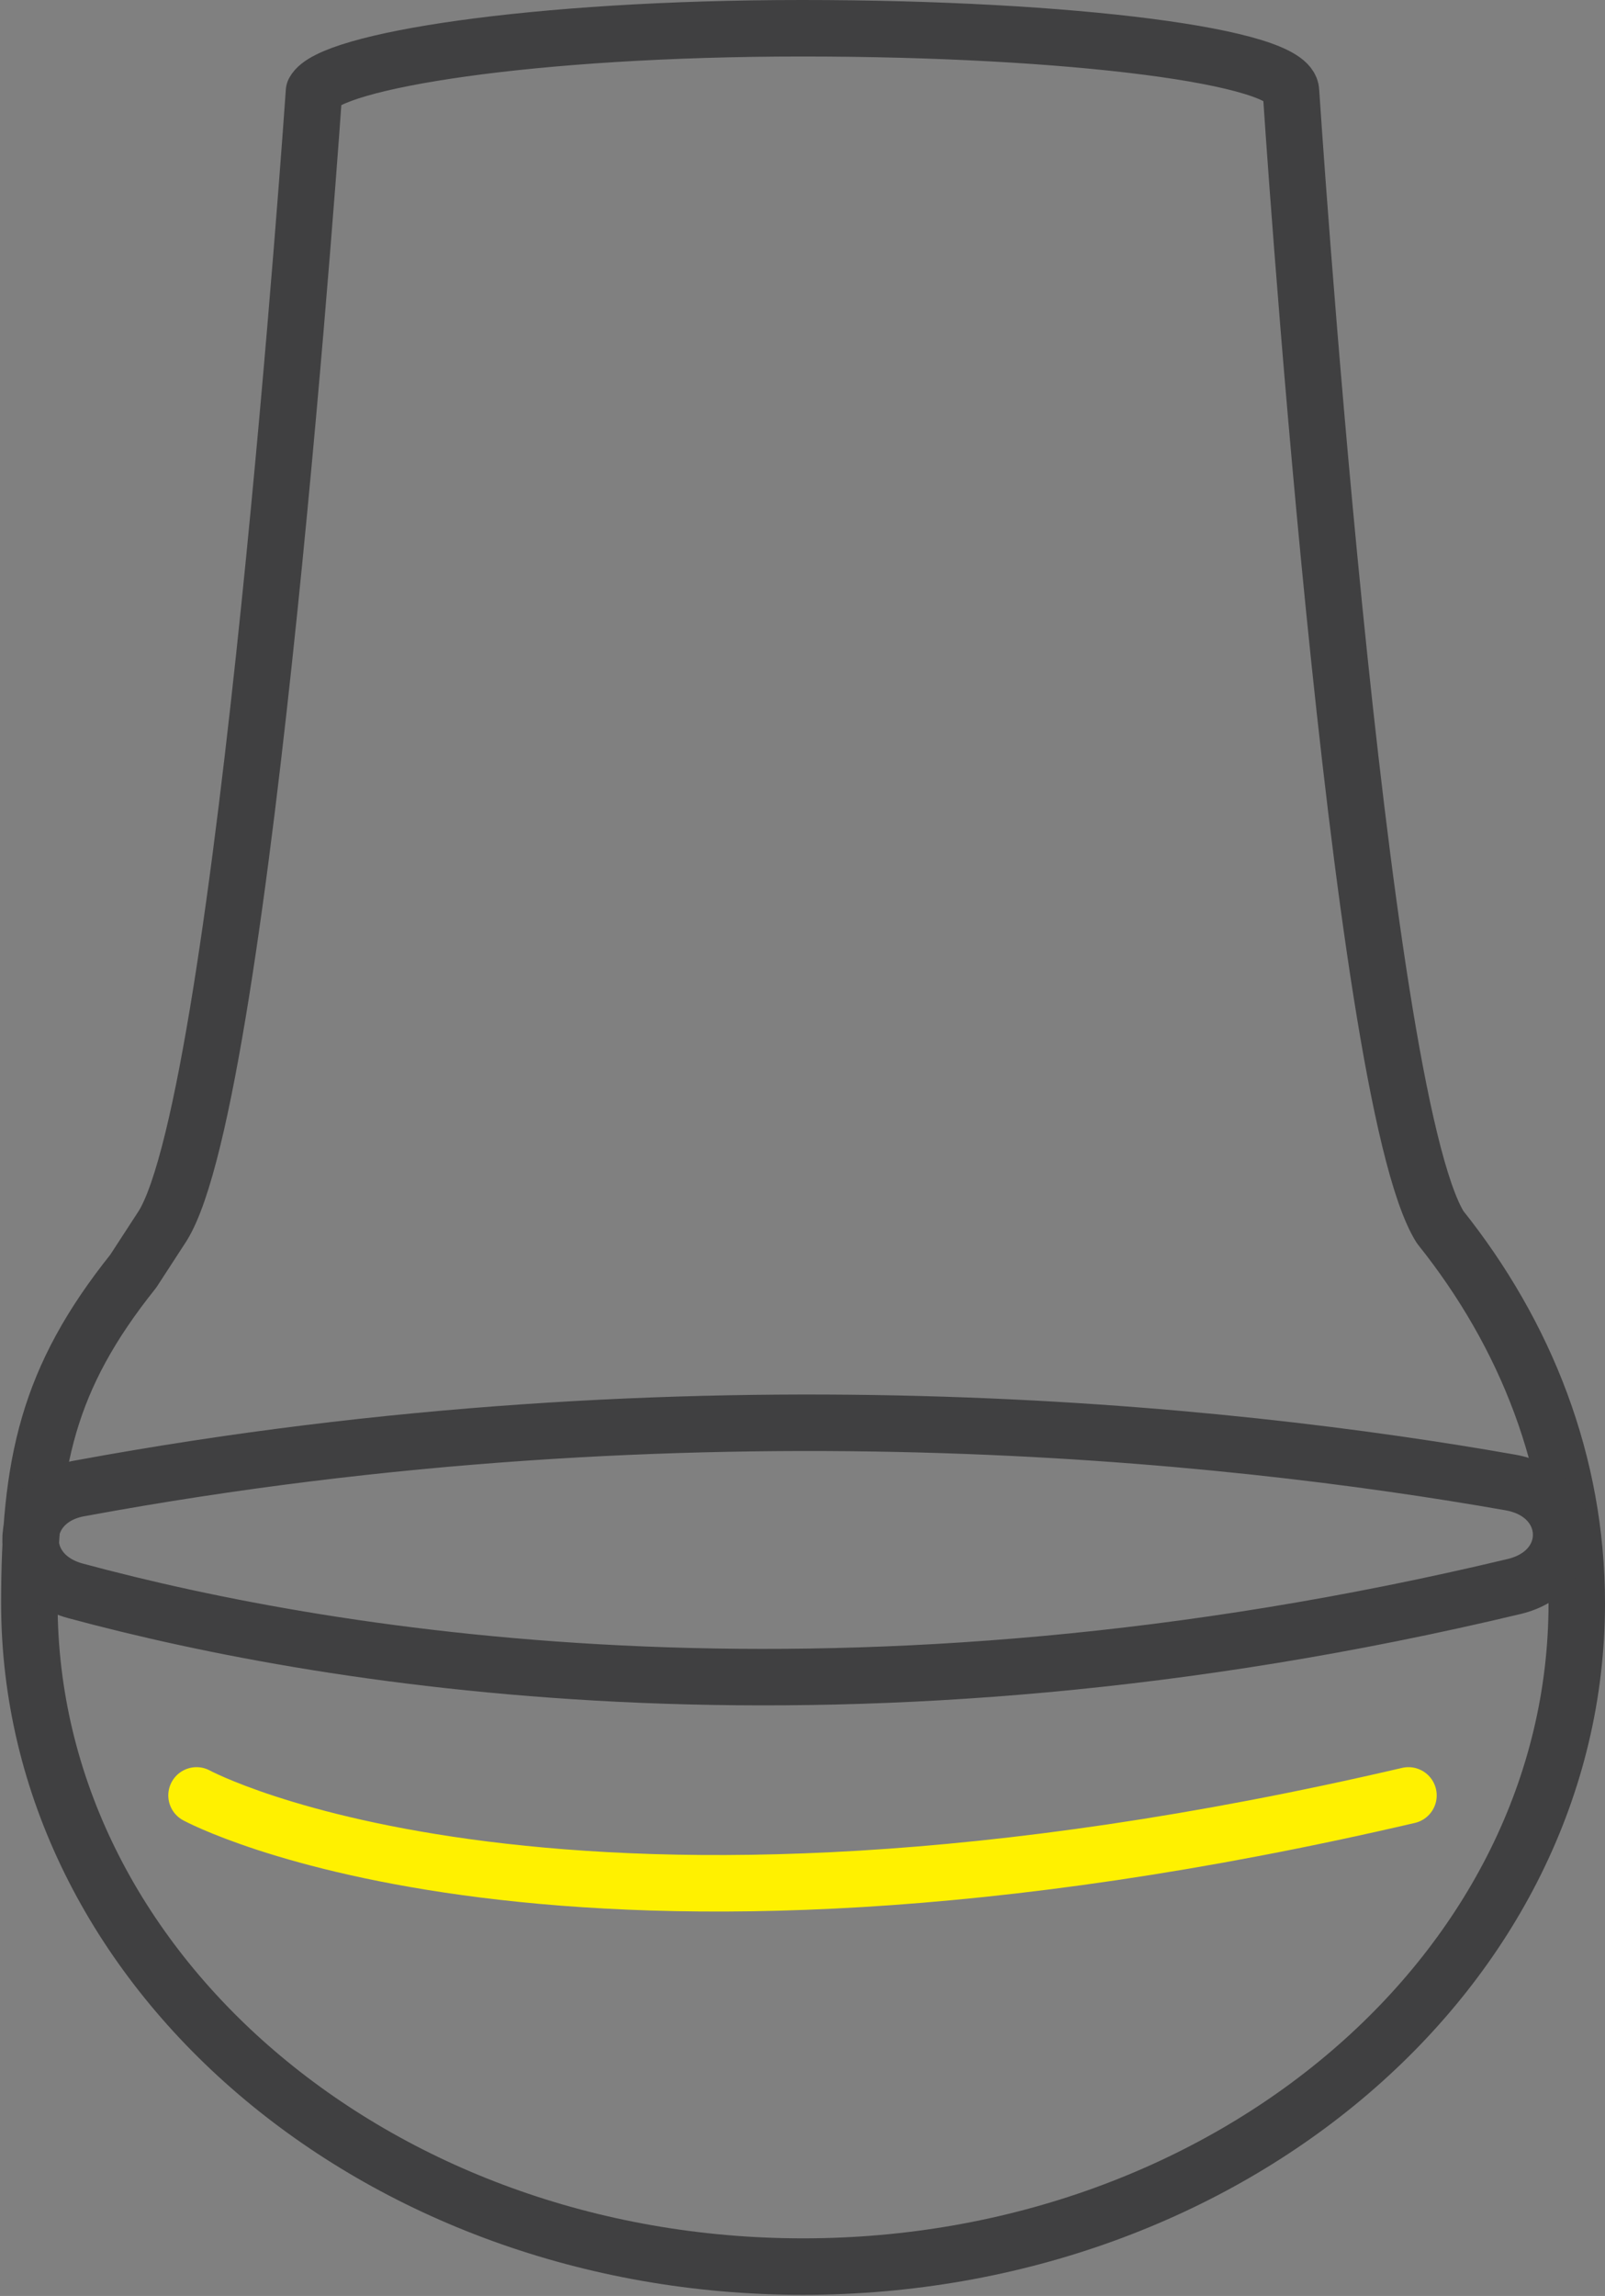 <?xml version="1.0" encoding="utf-8"?>
<!-- Generator: Adobe Illustrator 22.1.0, SVG Export Plug-In . SVG Version: 6.00 Build 0)  -->
<svg version="1.1" id="Layer_1" xmlns="http://www.w3.org/2000/svg" xmlns:xlink="http://www.w3.org/1999/xlink" x="0px" y="0px"
	 viewBox="0 0 142.1 203.2" style="enable-background:new 0 0 142.1 203.2;" xml:space="preserve">
<rect x="0" y="0" width="142.1" height="203.2" fill="#808080" stroke="none"/>
<style type="text/css">
	
		.st0{clip-path:url(#SVGID_2_);fill:none;stroke:#404041;stroke-width:5;stroke-linecap:round;stroke-linejoin:round;stroke-miterlimit:10;}
	
		.st1{clip-path:url(#SVGID_2_);fill:none;stroke:#FFF100;stroke-width:5;stroke-linecap:round;stroke-linejoin:round;stroke-miterlimit:10;}
</style>
<g>
	<defs>
		<rect id="SVGID_1_" width="142.1" height="203.2"/>
	</defs>
	<clipPath id="SVGID_2_">
		<use xlink:href="#SVGID_1_"  style="overflow:visible;"/>
	</clipPath>
	<path class="st0" d="M27.8,8.1C29.2,5.4,47.1,2.5,71,2.5s43.3,2.5,43.3,5.6c0,0,5.8,88.6,13.2,100.5c7.6,9.5,12.1,20.9,12.1,33.3
		c0,32.4-30.7,58.7-68.5,58.7c-37.8,0-68.5-26.3-68.5-58.7c0-12.4,1.6-19.9,9.2-29.4l2.6-4C21.7,96.8,27.8,8.1,27.8,8.1"/>
	<path class="st0" d="M6.7,140.8c23,6.2,68.4,13.7,127.4-0.4c5.7-1.4,5.4-8.2-0.4-9.2c-25-4.4-72.2-9.5-126.5,0.5
		C1.5,132.6,1.1,139.3,6.7,140.8z"/>
	<path class="st1" d="M17.4,158.9c0,0,32.2,17.5,107.3,0"/>
</g>
</svg>

